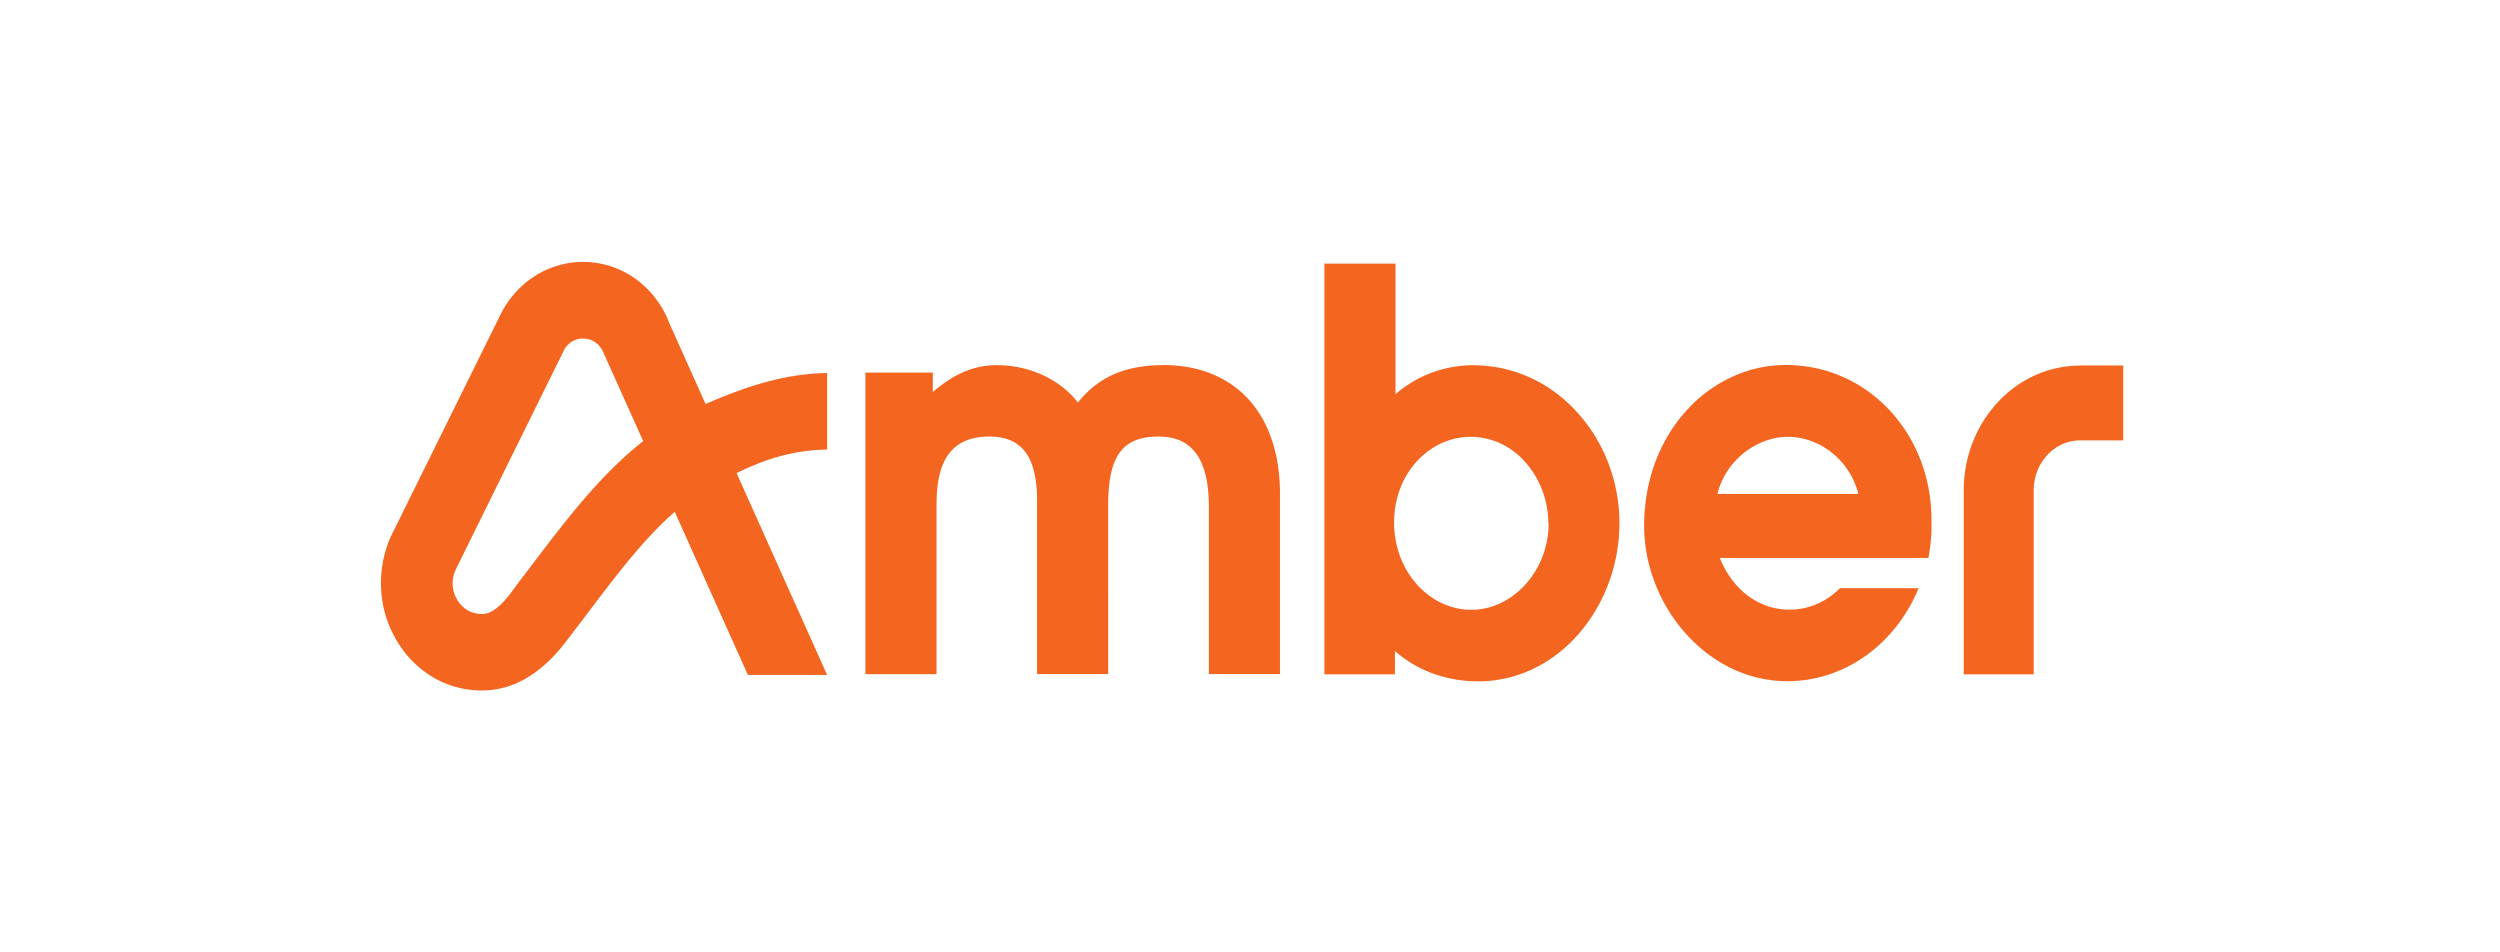 <svg xmlns="http://www.w3.org/2000/svg" fill="none" viewBox="0 0 210 80"><path fill="#F4661F" d="M56.09 26.798c-.635-1.44-1.643-2.663-2.902-3.514A7.619 7.619 0 0 0 48.978 22h-.013a7.542 7.542 0 0 0-4.187 1.284c-1.26.84-2.255 2.05-2.903 3.478l-8.997 18.21-.06.12a9.582 9.582 0 0 0-.803 4.415 9.354 9.354 0 0 0 1.295 4.282 8.76 8.76 0 0 0 3.047 3.095A8.043 8.043 0 0 0 40.424 58h.072c2.579 0 4.942-1.367 7.006-4.055.551-.72 1.091-1.427 1.619-2.123 2.675-3.539 4.954-6.55 7.557-8.829l6.143 13.7h6.657l-7.605-16.95c2.219-1.093 4.606-1.932 7.605-1.98v-6.43c-3.838.06-7.185 1.296-10.208 2.603l-3.191-7.114.012-.024ZM44.456 47.755a106.61 106.61 0 0 0-1.584 2.1c-1.307 1.715-2.1 1.715-2.363 1.715h-.072c-.408 0-.816-.108-1.164-.312a2.484 2.484 0 0 1-.875-.888 2.608 2.608 0 0 1-.372-1.2 2.772 2.772 0 0 1 .216-1.247l8.985-18.21.06-.12c.144-.347.383-.647.683-.851.3-.204.648-.312 1.008-.3.36 0 .708.096 1.008.3.3.204.54.492.684.84l3.358 7.473c-3.646 2.867-6.525 6.67-9.572 10.7ZM97.693 30.673c-3.167 0-5.446.996-7.15 3.143-1.499-1.955-4.078-3.143-6.801-3.143-2.243 0-3.887.984-5.386 2.255v-1.631h-5.662v25.335h5.974V42.525c0-2.723.504-5.854 4.438-5.854 2.747 0 4.007 1.715 4.007 5.386V56.62h5.974V42.477c0-4.186 1.188-5.806 4.246-5.806 2.832 0 4.211 1.931 4.211 5.89v14.06h5.974V41.468c0-3.25-.888-5.962-2.579-7.857-1.727-1.931-4.235-2.95-7.246-2.95v.011ZM123.833 30.673c-2.484 0-4.811.864-6.61 2.447V22.144h-5.974v34.5h5.926V54.69c1.871 1.644 4.33 2.543 6.994 2.543 3.19 0 6.201-1.415 8.445-3.994 2.183-2.52 3.407-5.83 3.419-9.261 0-3.515-1.284-6.886-3.587-9.381a11.951 11.951 0 0 0-3.947-2.891 11.346 11.346 0 0 0-4.69-1.02l.024-.012Zm6.25 13.304c0 3.922-2.975 7.245-6.49 7.245s-6.49-3.215-6.49-7.33c0-4.114 2.951-7.197 6.442-7.197a5.94 5.94 0 0 1 2.519.564 6.338 6.338 0 0 1 2.099 1.607c1.212 1.38 1.896 3.215 1.896 5.11h.024ZM174.72 30.71c-2.591 0-5.075 1.103-6.898 3.07-1.835 1.967-2.867 4.618-2.867 7.39v15.474h5.878V41.17c0-1.104.408-2.16 1.14-2.951.731-.78 1.715-1.224 2.747-1.224h3.634v-6.298h-3.634v.012ZM154.542 49.423c-1.151 1.151-2.663 1.8-4.234 1.787-2.555 0-4.763-1.655-5.842-4.342h17.526l.132-.852c.108-.78.144-1.56.12-2.34 0-7.293-5.374-13.015-12.224-13.015-1.56 0-3.095.336-4.523.996a11.698 11.698 0 0 0-3.802 2.795c-2.316 2.519-3.587 5.974-3.587 9.717 0 3.275 1.271 6.573 3.503 9.057 2.315 2.579 5.338 3.994 8.517 3.994 4.786 0 9.057-3.047 11.036-7.81h-6.646l.024.013Zm-4.402-12.728c2.795 0 5.254 2.003 5.962 4.798h-11.84c.756-3.023 3.527-4.798 5.878-4.798Z"/></svg>